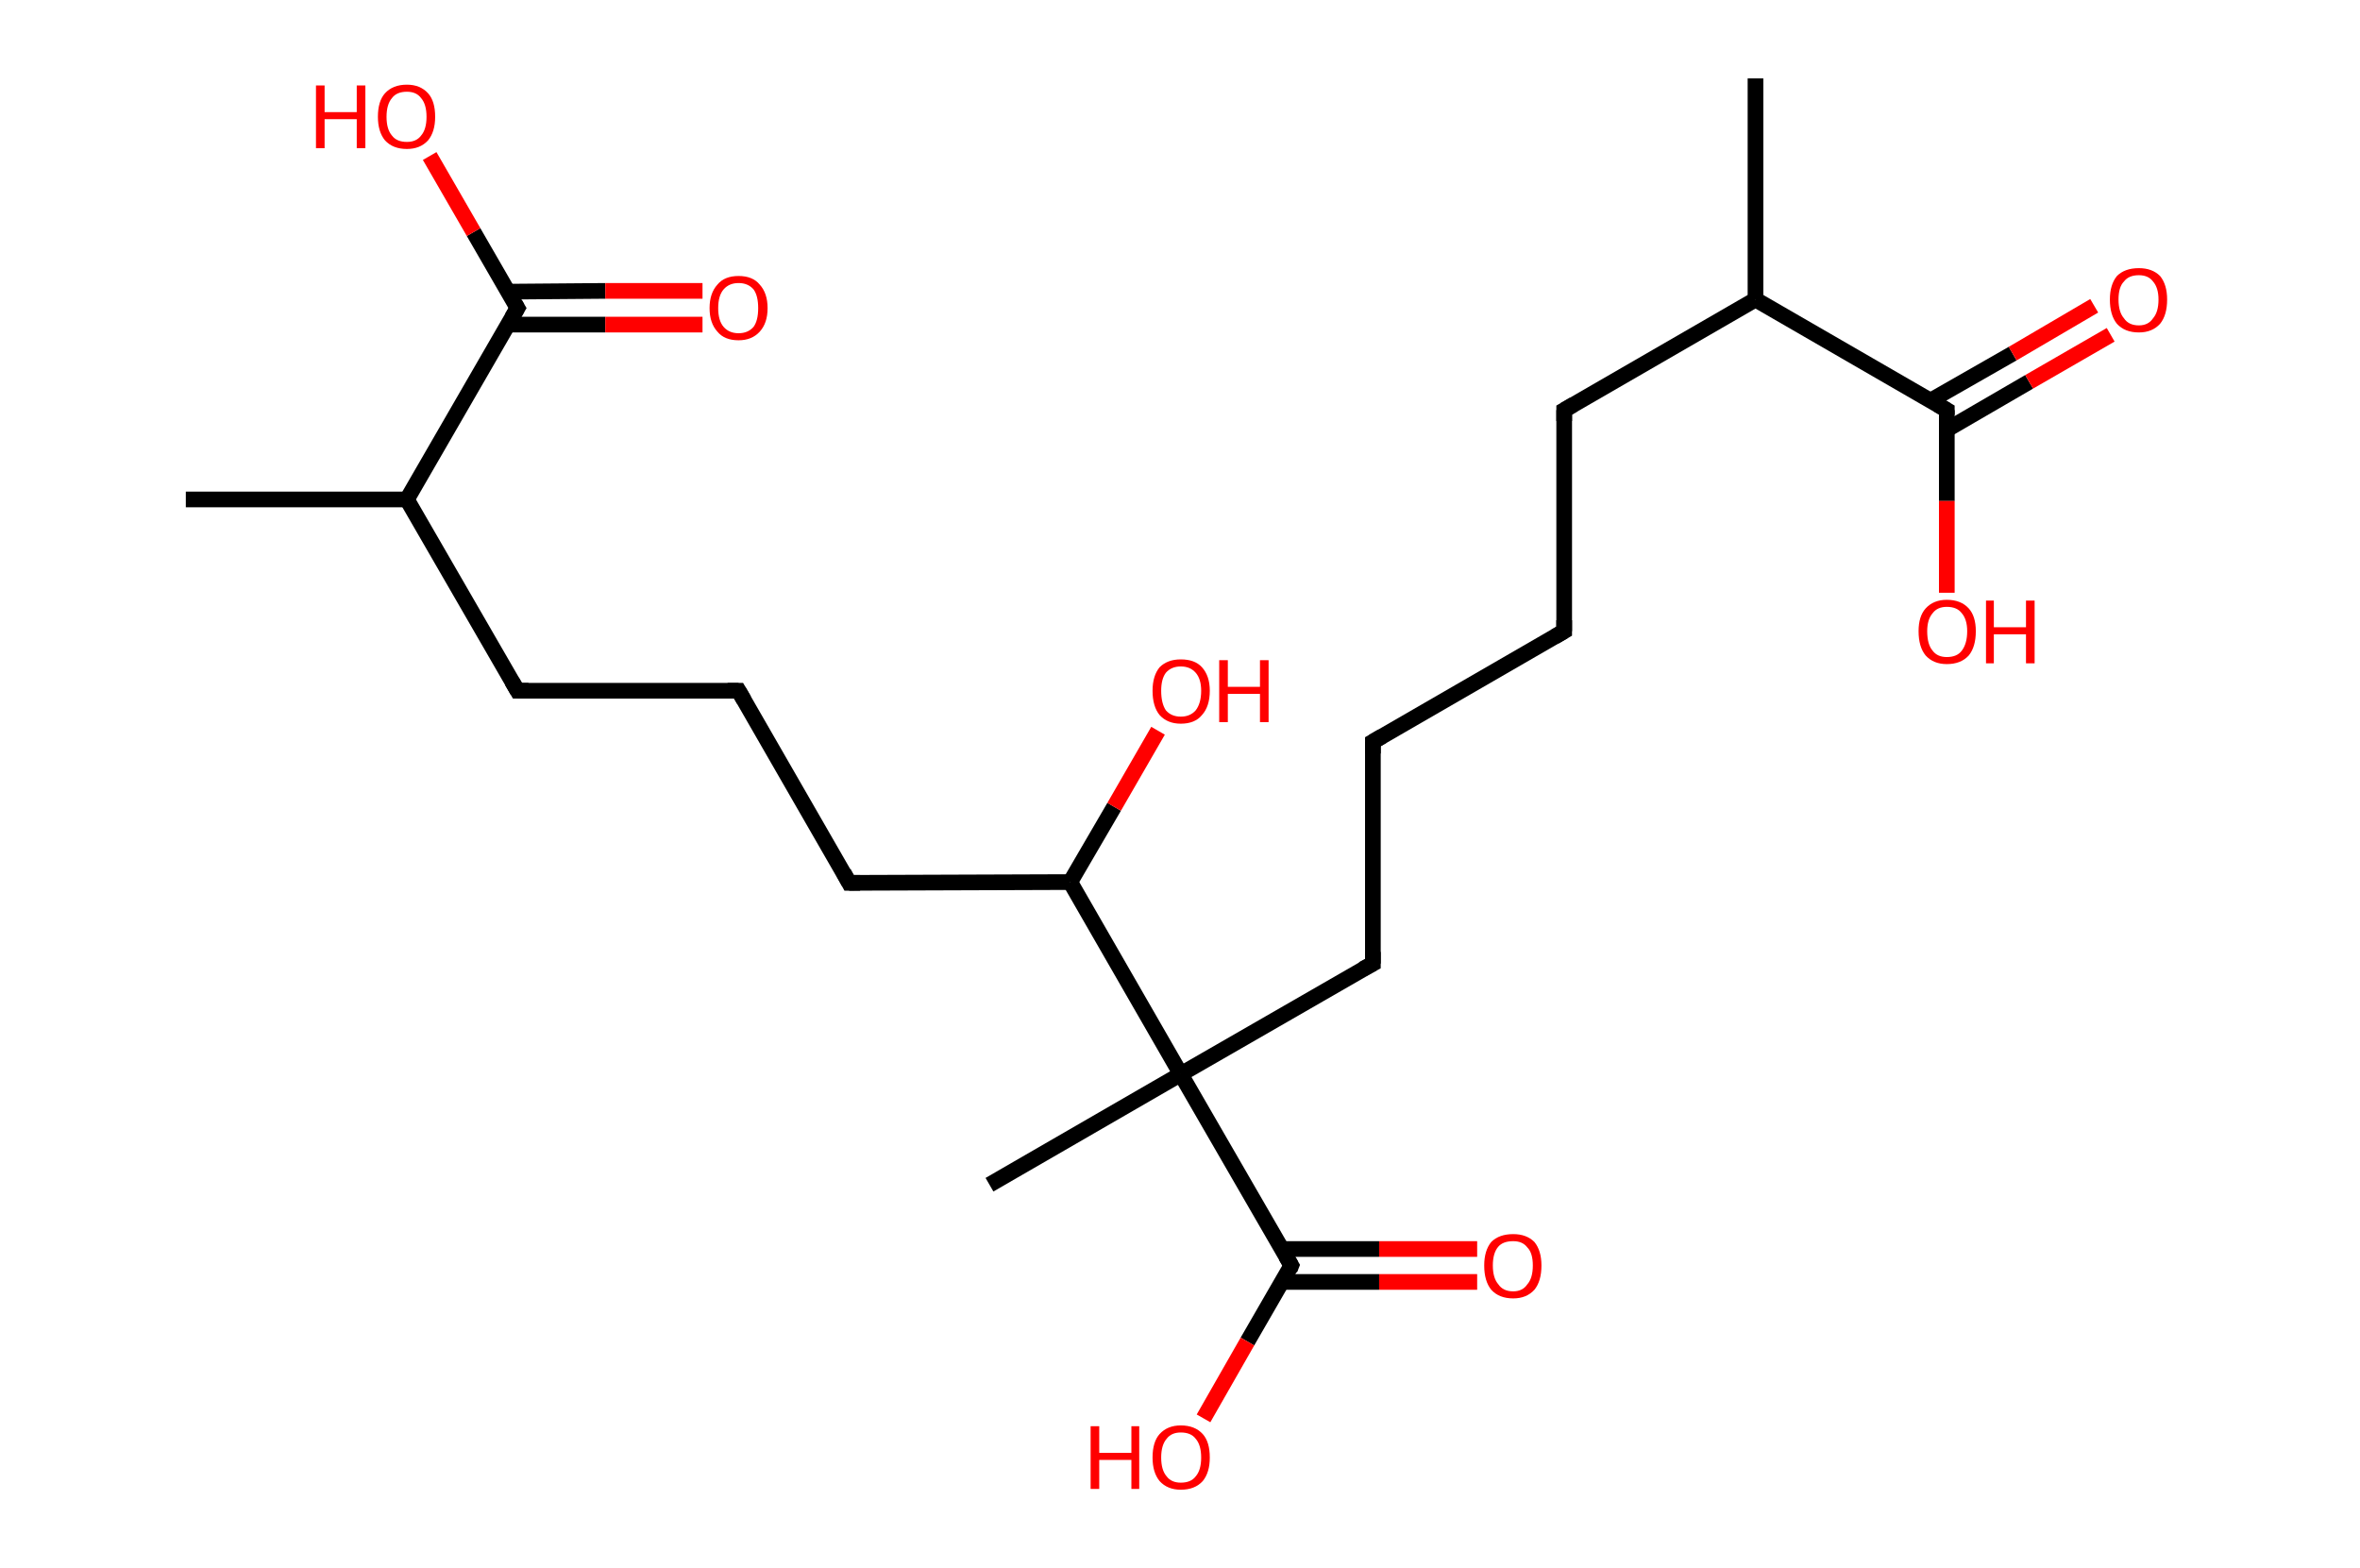<?xml version='1.0' encoding='ASCII' standalone='yes'?>
<svg xmlns="http://www.w3.org/2000/svg" xmlns:rdkit="http://www.rdkit.org/xml" xmlns:xlink="http://www.w3.org/1999/xlink" version="1.1" baseProfile="full" xml:space="preserve" width="301px" height="200px" viewBox="0 0 301 200">
<!-- END OF HEADER -->
<rect style="opacity:1.0;fill:#FFFFFF;stroke:none" width="301.0" height="200.0" x="0.0" y="0.0"> </rect>
<path class="bond-0 atom-0 atom-1" d="M 223.9,10.0 L 223.9,38.2" style="fill:none;fill-rule:evenodd;stroke:#000000;stroke-width:2.0px;stroke-linecap:butt;stroke-linejoin:miter;stroke-opacity:1"/>
<path class="bond-1 atom-1 atom-2" d="M 223.9,38.2 L 199.5,52.3" style="fill:none;fill-rule:evenodd;stroke:#000000;stroke-width:2.0px;stroke-linecap:butt;stroke-linejoin:miter;stroke-opacity:1"/>
<path class="bond-2 atom-2 atom-3" d="M 199.5,52.3 L 199.5,80.5" style="fill:none;fill-rule:evenodd;stroke:#000000;stroke-width:2.0px;stroke-linecap:butt;stroke-linejoin:miter;stroke-opacity:1"/>
<path class="bond-3 atom-3 atom-4" d="M 199.5,80.5 L 175.1,94.6" style="fill:none;fill-rule:evenodd;stroke:#000000;stroke-width:2.0px;stroke-linecap:butt;stroke-linejoin:miter;stroke-opacity:1"/>
<path class="bond-4 atom-4 atom-5" d="M 175.1,94.6 L 175.1,122.9" style="fill:none;fill-rule:evenodd;stroke:#000000;stroke-width:2.0px;stroke-linecap:butt;stroke-linejoin:miter;stroke-opacity:1"/>
<path class="bond-5 atom-5 atom-6" d="M 175.1,122.9 L 150.6,137.0" style="fill:none;fill-rule:evenodd;stroke:#000000;stroke-width:2.0px;stroke-linecap:butt;stroke-linejoin:miter;stroke-opacity:1"/>
<path class="bond-6 atom-6 atom-7" d="M 150.6,137.0 L 126.2,151.1" style="fill:none;fill-rule:evenodd;stroke:#000000;stroke-width:2.0px;stroke-linecap:butt;stroke-linejoin:miter;stroke-opacity:1"/>
<path class="bond-7 atom-6 atom-8" d="M 150.6,137.0 L 164.7,161.4" style="fill:none;fill-rule:evenodd;stroke:#000000;stroke-width:2.0px;stroke-linecap:butt;stroke-linejoin:miter;stroke-opacity:1"/>
<path class="bond-8 atom-8 atom-9" d="M 163.5,163.5 L 175.9,163.5" style="fill:none;fill-rule:evenodd;stroke:#000000;stroke-width:2.0px;stroke-linecap:butt;stroke-linejoin:miter;stroke-opacity:1"/>
<path class="bond-8 atom-8 atom-9" d="M 175.9,163.5 L 188.4,163.5" style="fill:none;fill-rule:evenodd;stroke:#FF0000;stroke-width:2.0px;stroke-linecap:butt;stroke-linejoin:miter;stroke-opacity:1"/>
<path class="bond-8 atom-8 atom-9" d="M 163.5,159.3 L 175.9,159.3" style="fill:none;fill-rule:evenodd;stroke:#000000;stroke-width:2.0px;stroke-linecap:butt;stroke-linejoin:miter;stroke-opacity:1"/>
<path class="bond-8 atom-8 atom-9" d="M 175.9,159.3 L 188.4,159.3" style="fill:none;fill-rule:evenodd;stroke:#FF0000;stroke-width:2.0px;stroke-linecap:butt;stroke-linejoin:miter;stroke-opacity:1"/>
<path class="bond-9 atom-8 atom-10" d="M 164.7,161.4 L 159.1,171.1" style="fill:none;fill-rule:evenodd;stroke:#000000;stroke-width:2.0px;stroke-linecap:butt;stroke-linejoin:miter;stroke-opacity:1"/>
<path class="bond-9 atom-8 atom-10" d="M 159.1,171.1 L 153.5,180.9" style="fill:none;fill-rule:evenodd;stroke:#FF0000;stroke-width:2.0px;stroke-linecap:butt;stroke-linejoin:miter;stroke-opacity:1"/>
<path class="bond-10 atom-6 atom-11" d="M 150.6,137.0 L 136.5,112.5" style="fill:none;fill-rule:evenodd;stroke:#000000;stroke-width:2.0px;stroke-linecap:butt;stroke-linejoin:miter;stroke-opacity:1"/>
<path class="bond-11 atom-11 atom-12" d="M 136.5,112.5 L 142.1,102.9" style="fill:none;fill-rule:evenodd;stroke:#000000;stroke-width:2.0px;stroke-linecap:butt;stroke-linejoin:miter;stroke-opacity:1"/>
<path class="bond-11 atom-11 atom-12" d="M 142.1,102.9 L 147.7,93.2" style="fill:none;fill-rule:evenodd;stroke:#FF0000;stroke-width:2.0px;stroke-linecap:butt;stroke-linejoin:miter;stroke-opacity:1"/>
<path class="bond-12 atom-11 atom-13" d="M 136.5,112.5 L 108.3,112.6" style="fill:none;fill-rule:evenodd;stroke:#000000;stroke-width:2.0px;stroke-linecap:butt;stroke-linejoin:miter;stroke-opacity:1"/>
<path class="bond-13 atom-13 atom-14" d="M 108.3,112.6 L 94.2,88.1" style="fill:none;fill-rule:evenodd;stroke:#000000;stroke-width:2.0px;stroke-linecap:butt;stroke-linejoin:miter;stroke-opacity:1"/>
<path class="bond-14 atom-14 atom-15" d="M 94.2,88.1 L 66.0,88.1" style="fill:none;fill-rule:evenodd;stroke:#000000;stroke-width:2.0px;stroke-linecap:butt;stroke-linejoin:miter;stroke-opacity:1"/>
<path class="bond-15 atom-15 atom-16" d="M 66.0,88.1 L 51.9,63.7" style="fill:none;fill-rule:evenodd;stroke:#000000;stroke-width:2.0px;stroke-linecap:butt;stroke-linejoin:miter;stroke-opacity:1"/>
<path class="bond-16 atom-16 atom-17" d="M 51.9,63.7 L 23.7,63.7" style="fill:none;fill-rule:evenodd;stroke:#000000;stroke-width:2.0px;stroke-linecap:butt;stroke-linejoin:miter;stroke-opacity:1"/>
<path class="bond-17 atom-16 atom-18" d="M 51.9,63.7 L 66.0,39.3" style="fill:none;fill-rule:evenodd;stroke:#000000;stroke-width:2.0px;stroke-linecap:butt;stroke-linejoin:miter;stroke-opacity:1"/>
<path class="bond-18 atom-18 atom-19" d="M 64.8,41.4 L 77.2,41.4" style="fill:none;fill-rule:evenodd;stroke:#000000;stroke-width:2.0px;stroke-linecap:butt;stroke-linejoin:miter;stroke-opacity:1"/>
<path class="bond-18 atom-18 atom-19" d="M 77.2,41.4 L 89.6,41.4" style="fill:none;fill-rule:evenodd;stroke:#FF0000;stroke-width:2.0px;stroke-linecap:butt;stroke-linejoin:miter;stroke-opacity:1"/>
<path class="bond-18 atom-18 atom-19" d="M 64.8,37.2 L 77.2,37.1" style="fill:none;fill-rule:evenodd;stroke:#000000;stroke-width:2.0px;stroke-linecap:butt;stroke-linejoin:miter;stroke-opacity:1"/>
<path class="bond-18 atom-18 atom-19" d="M 77.2,37.1 L 89.6,37.1" style="fill:none;fill-rule:evenodd;stroke:#FF0000;stroke-width:2.0px;stroke-linecap:butt;stroke-linejoin:miter;stroke-opacity:1"/>
<path class="bond-19 atom-18 atom-20" d="M 66.0,39.3 L 60.4,29.6" style="fill:none;fill-rule:evenodd;stroke:#000000;stroke-width:2.0px;stroke-linecap:butt;stroke-linejoin:miter;stroke-opacity:1"/>
<path class="bond-19 atom-18 atom-20" d="M 60.4,29.6 L 54.8,19.9" style="fill:none;fill-rule:evenodd;stroke:#FF0000;stroke-width:2.0px;stroke-linecap:butt;stroke-linejoin:miter;stroke-opacity:1"/>
<path class="bond-20 atom-1 atom-21" d="M 223.9,38.2 L 248.3,52.3" style="fill:none;fill-rule:evenodd;stroke:#000000;stroke-width:2.0px;stroke-linecap:butt;stroke-linejoin:miter;stroke-opacity:1"/>
<path class="bond-21 atom-21 atom-22" d="M 248.3,54.8 L 258.8,48.7" style="fill:none;fill-rule:evenodd;stroke:#000000;stroke-width:2.0px;stroke-linecap:butt;stroke-linejoin:miter;stroke-opacity:1"/>
<path class="bond-21 atom-21 atom-22" d="M 258.8,48.7 L 269.2,42.7" style="fill:none;fill-rule:evenodd;stroke:#FF0000;stroke-width:2.0px;stroke-linecap:butt;stroke-linejoin:miter;stroke-opacity:1"/>
<path class="bond-21 atom-21 atom-22" d="M 246.2,51.1 L 256.7,45.1" style="fill:none;fill-rule:evenodd;stroke:#000000;stroke-width:2.0px;stroke-linecap:butt;stroke-linejoin:miter;stroke-opacity:1"/>
<path class="bond-21 atom-21 atom-22" d="M 256.7,45.1 L 267.1,39.0" style="fill:none;fill-rule:evenodd;stroke:#FF0000;stroke-width:2.0px;stroke-linecap:butt;stroke-linejoin:miter;stroke-opacity:1"/>
<path class="bond-22 atom-21 atom-23" d="M 248.3,52.3 L 248.3,63.9" style="fill:none;fill-rule:evenodd;stroke:#000000;stroke-width:2.0px;stroke-linecap:butt;stroke-linejoin:miter;stroke-opacity:1"/>
<path class="bond-22 atom-21 atom-23" d="M 248.3,63.9 L 248.3,75.6" style="fill:none;fill-rule:evenodd;stroke:#FF0000;stroke-width:2.0px;stroke-linecap:butt;stroke-linejoin:miter;stroke-opacity:1"/>
<path d="M 200.7,51.6 L 199.5,52.3 L 199.5,53.7" style="fill:none;stroke:#000000;stroke-width:2.0px;stroke-linecap:butt;stroke-linejoin:miter;stroke-opacity:1;"/>
<path d="M 199.5,79.1 L 199.5,80.5 L 198.3,81.2" style="fill:none;stroke:#000000;stroke-width:2.0px;stroke-linecap:butt;stroke-linejoin:miter;stroke-opacity:1;"/>
<path d="M 176.3,93.9 L 175.1,94.6 L 175.1,96.1" style="fill:none;stroke:#000000;stroke-width:2.0px;stroke-linecap:butt;stroke-linejoin:miter;stroke-opacity:1;"/>
<path d="M 175.1,121.4 L 175.1,122.9 L 173.8,123.6" style="fill:none;stroke:#000000;stroke-width:2.0px;stroke-linecap:butt;stroke-linejoin:miter;stroke-opacity:1;"/>
<path d="M 164.0,160.2 L 164.7,161.4 L 164.5,161.9" style="fill:none;stroke:#000000;stroke-width:2.0px;stroke-linecap:butt;stroke-linejoin:miter;stroke-opacity:1;"/>
<path d="M 109.7,112.6 L 108.3,112.6 L 107.6,111.3" style="fill:none;stroke:#000000;stroke-width:2.0px;stroke-linecap:butt;stroke-linejoin:miter;stroke-opacity:1;"/>
<path d="M 94.9,89.3 L 94.2,88.1 L 92.8,88.1" style="fill:none;stroke:#000000;stroke-width:2.0px;stroke-linecap:butt;stroke-linejoin:miter;stroke-opacity:1;"/>
<path d="M 67.4,88.1 L 66.0,88.1 L 65.3,86.9" style="fill:none;stroke:#000000;stroke-width:2.0px;stroke-linecap:butt;stroke-linejoin:miter;stroke-opacity:1;"/>
<path d="M 65.3,40.5 L 66.0,39.3 L 65.7,38.8" style="fill:none;stroke:#000000;stroke-width:2.0px;stroke-linecap:butt;stroke-linejoin:miter;stroke-opacity:1;"/>
<path d="M 247.1,51.6 L 248.3,52.3 L 248.3,52.9" style="fill:none;stroke:#000000;stroke-width:2.0px;stroke-linecap:butt;stroke-linejoin:miter;stroke-opacity:1;"/>
<path class="atom-9" d="M 189.3 161.4 Q 189.3 159.5, 190.2 158.4 Q 191.2 157.4, 193.0 157.4 Q 194.7 157.4, 195.7 158.4 Q 196.6 159.5, 196.6 161.4 Q 196.6 163.4, 195.7 164.5 Q 194.7 165.6, 193.0 165.6 Q 191.2 165.6, 190.2 164.5 Q 189.3 163.4, 189.3 161.4 M 193.0 164.7 Q 194.2 164.7, 194.8 163.8 Q 195.5 163.0, 195.5 161.4 Q 195.5 159.8, 194.8 159.1 Q 194.2 158.3, 193.0 158.3 Q 191.7 158.3, 191.1 159.0 Q 190.4 159.8, 190.4 161.4 Q 190.4 163.0, 191.1 163.8 Q 191.7 164.7, 193.0 164.7 " fill="#FF0000"/>
<path class="atom-10" d="M 139.1 181.9 L 140.2 181.9 L 140.2 185.3 L 144.3 185.3 L 144.3 181.9 L 145.3 181.9 L 145.3 189.9 L 144.3 189.9 L 144.3 186.2 L 140.2 186.2 L 140.2 189.9 L 139.1 189.9 L 139.1 181.9 " fill="#FF0000"/>
<path class="atom-10" d="M 147.0 185.9 Q 147.0 183.9, 147.9 182.9 Q 148.9 181.8, 150.6 181.8 Q 152.4 181.8, 153.4 182.9 Q 154.3 183.9, 154.3 185.9 Q 154.3 187.8, 153.4 188.9 Q 152.4 190.0, 150.6 190.0 Q 148.9 190.0, 147.9 188.9 Q 147.0 187.8, 147.0 185.9 M 150.6 189.1 Q 151.9 189.1, 152.5 188.3 Q 153.2 187.5, 153.2 185.9 Q 153.2 184.3, 152.5 183.5 Q 151.9 182.7, 150.6 182.7 Q 149.4 182.7, 148.8 183.5 Q 148.1 184.3, 148.1 185.9 Q 148.1 187.5, 148.8 188.3 Q 149.4 189.1, 150.6 189.1 " fill="#FF0000"/>
<path class="atom-12" d="M 147.0 88.1 Q 147.0 86.2, 147.9 85.1 Q 148.9 84.1, 150.6 84.1 Q 152.4 84.1, 153.3 85.1 Q 154.3 86.2, 154.3 88.1 Q 154.3 90.1, 153.3 91.2 Q 152.4 92.3, 150.6 92.3 Q 148.9 92.3, 147.9 91.2 Q 147.0 90.1, 147.0 88.1 M 150.6 91.4 Q 151.8 91.4, 152.5 90.6 Q 153.2 89.7, 153.2 88.1 Q 153.2 86.6, 152.5 85.8 Q 151.8 85.0, 150.6 85.0 Q 149.4 85.0, 148.7 85.8 Q 148.1 86.6, 148.1 88.1 Q 148.1 89.7, 148.7 90.6 Q 149.4 91.4, 150.6 91.4 " fill="#FF0000"/>
<path class="atom-12" d="M 155.5 84.2 L 156.6 84.2 L 156.6 87.6 L 160.7 87.6 L 160.7 84.2 L 161.8 84.2 L 161.8 92.1 L 160.7 92.1 L 160.7 88.5 L 156.6 88.5 L 156.6 92.1 L 155.5 92.1 L 155.5 84.2 " fill="#FF0000"/>
<path class="atom-19" d="M 90.5 39.3 Q 90.5 37.4, 91.5 36.3 Q 92.4 35.2, 94.2 35.2 Q 96.0 35.2, 96.9 36.3 Q 97.9 37.4, 97.9 39.3 Q 97.9 41.2, 96.9 42.3 Q 95.9 43.4, 94.2 43.4 Q 92.4 43.4, 91.5 42.3 Q 90.5 41.2, 90.5 39.3 M 94.2 42.5 Q 95.4 42.5, 96.1 41.7 Q 96.7 40.9, 96.7 39.3 Q 96.7 37.7, 96.1 36.9 Q 95.4 36.1, 94.2 36.1 Q 93.0 36.1, 92.3 36.9 Q 91.6 37.7, 91.6 39.3 Q 91.6 40.9, 92.3 41.7 Q 93.0 42.5, 94.2 42.5 " fill="#FF0000"/>
<path class="atom-20" d="M 40.3 10.9 L 41.4 10.9 L 41.4 14.3 L 45.5 14.3 L 45.5 10.9 L 46.6 10.9 L 46.6 18.9 L 45.5 18.9 L 45.5 15.2 L 41.4 15.2 L 41.4 18.9 L 40.3 18.9 L 40.3 10.9 " fill="#FF0000"/>
<path class="atom-20" d="M 48.2 14.9 Q 48.2 12.9, 49.1 11.9 Q 50.1 10.8, 51.9 10.8 Q 53.6 10.8, 54.6 11.9 Q 55.5 12.9, 55.5 14.9 Q 55.5 16.8, 54.6 17.9 Q 53.6 19.0, 51.9 19.0 Q 50.1 19.0, 49.1 17.9 Q 48.2 16.8, 48.2 14.9 M 51.9 18.1 Q 53.1 18.1, 53.7 17.3 Q 54.4 16.5, 54.4 14.9 Q 54.4 13.3, 53.7 12.5 Q 53.1 11.7, 51.9 11.7 Q 50.6 11.7, 50.0 12.5 Q 49.3 13.3, 49.3 14.9 Q 49.3 16.5, 50.0 17.3 Q 50.6 18.1, 51.9 18.1 " fill="#FF0000"/>
<path class="atom-22" d="M 269.1 38.2 Q 269.1 36.3, 270.0 35.2 Q 271.0 34.2, 272.8 34.2 Q 274.5 34.2, 275.5 35.2 Q 276.4 36.3, 276.4 38.2 Q 276.4 40.2, 275.5 41.3 Q 274.5 42.4, 272.8 42.4 Q 271.0 42.4, 270.0 41.3 Q 269.1 40.2, 269.1 38.2 M 272.8 41.5 Q 274.0 41.5, 274.6 40.6 Q 275.3 39.8, 275.3 38.2 Q 275.3 36.7, 274.6 35.9 Q 274.0 35.1, 272.8 35.1 Q 271.5 35.1, 270.9 35.9 Q 270.2 36.6, 270.2 38.2 Q 270.2 39.8, 270.9 40.6 Q 271.5 41.5, 272.8 41.5 " fill="#FF0000"/>
<path class="atom-23" d="M 244.7 80.5 Q 244.7 78.6, 245.6 77.6 Q 246.6 76.5, 248.3 76.5 Q 250.1 76.5, 251.1 77.6 Q 252.0 78.6, 252.0 80.5 Q 252.0 82.5, 251.1 83.6 Q 250.1 84.7, 248.3 84.7 Q 246.6 84.7, 245.6 83.6 Q 244.7 82.5, 244.7 80.5 M 248.3 83.8 Q 249.6 83.8, 250.2 83.0 Q 250.9 82.1, 250.9 80.5 Q 250.9 79.0, 250.2 78.2 Q 249.6 77.4, 248.3 77.4 Q 247.1 77.4, 246.5 78.2 Q 245.8 79.0, 245.8 80.5 Q 245.8 82.2, 246.5 83.0 Q 247.1 83.8, 248.3 83.8 " fill="#FF0000"/>
<path class="atom-23" d="M 253.3 76.6 L 254.3 76.6 L 254.3 80.0 L 258.4 80.0 L 258.4 76.6 L 259.5 76.6 L 259.5 84.6 L 258.4 84.6 L 258.4 80.9 L 254.3 80.9 L 254.3 84.6 L 253.3 84.6 L 253.3 76.6 " fill="#FF0000"/>
</svg>

